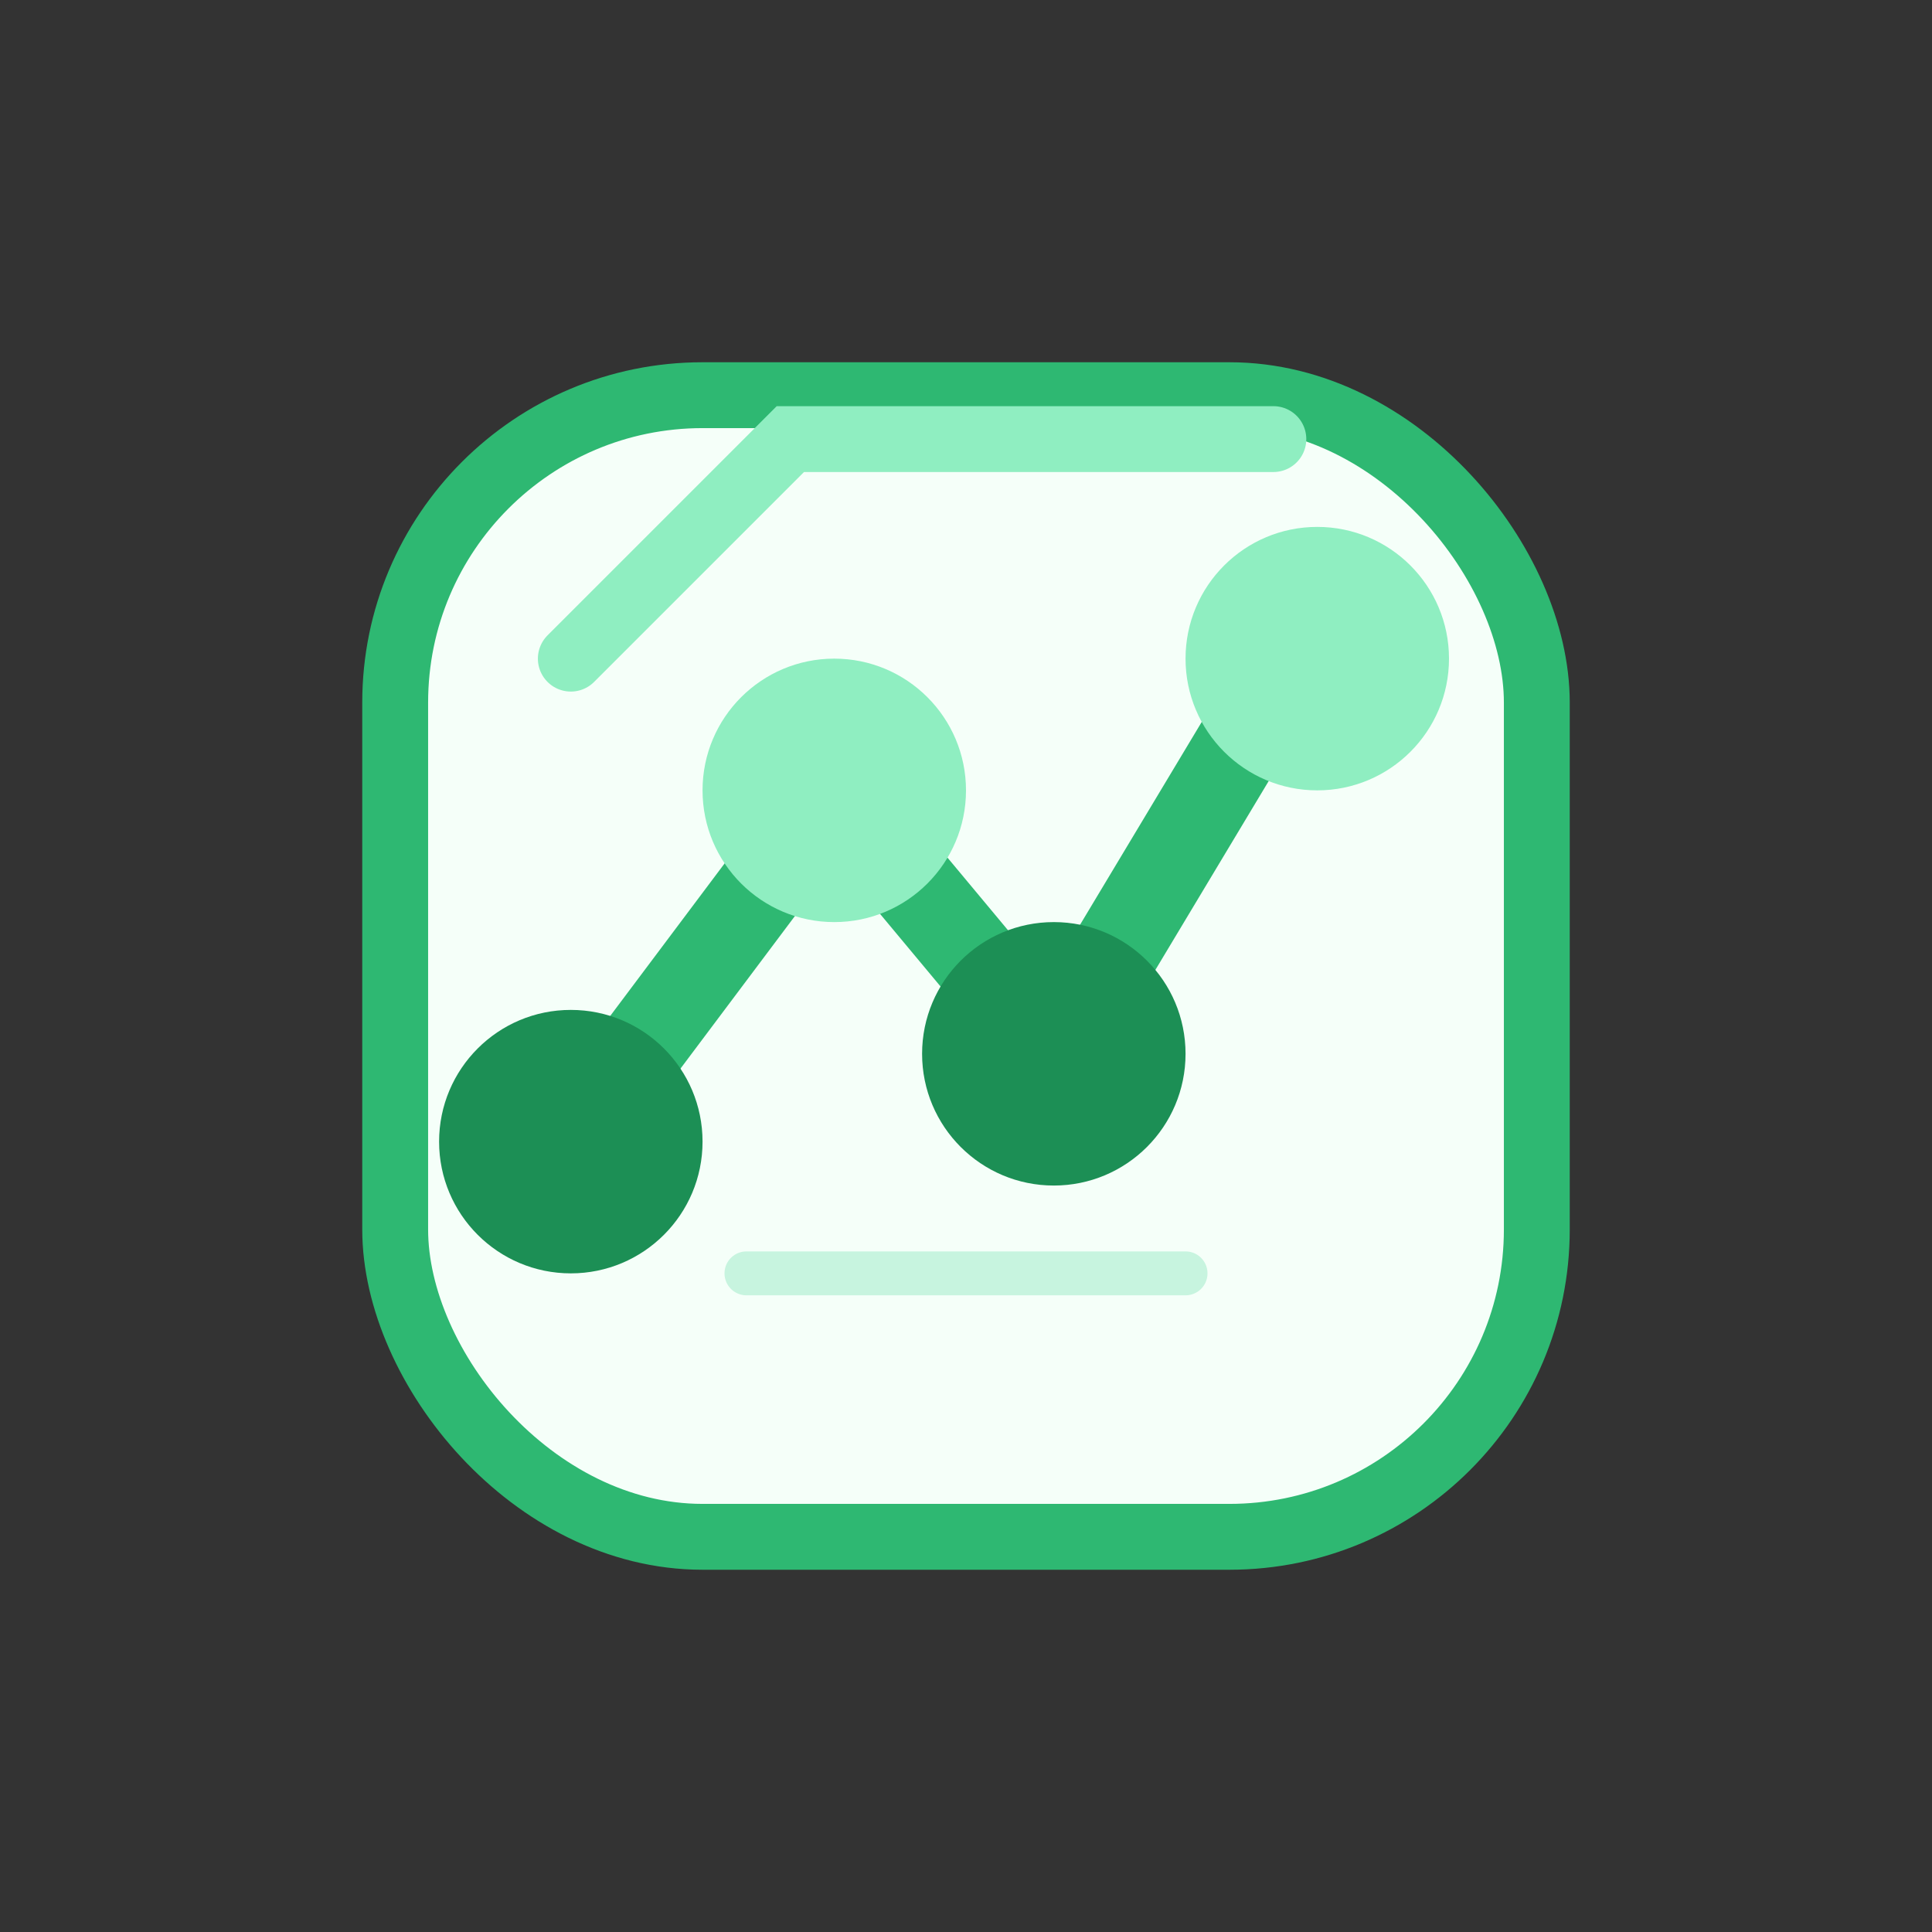 <svg width="88" height="88" viewBox="0 0 88 88" fill="none" xmlns="http://www.w3.org/2000/svg">
  <rect x="0" y="0" width="88" height="88" fill="#333333" stroke="none"/>
  <rect x="18" y="18" width="52" height="52" rx="14" fill="#F5FFF9" stroke="#2EB872" stroke-width="3" />
  <path d="M26 52l12-16 10 12 12-20" stroke="#2EB872" stroke-width="4" stroke-linecap="round" stroke-linejoin="round" />
  <circle cx="26" cy="52" r="6" fill="#1C8F55" />
  <circle cx="38" cy="36" r="6" fill="#8FEEC1" />
  <circle cx="48" cy="48" r="6" fill="#1C8F55" />
  <circle cx="60" cy="30" r="6" fill="#8FEEC1" />
  <path d="M26 30l10-10h22" stroke="#8FEEC1" stroke-width="3" stroke-linecap="round" />
  <path d="M34 58h20" stroke="#C7F4DF" stroke-width="2" stroke-linecap="round" />
</svg>
